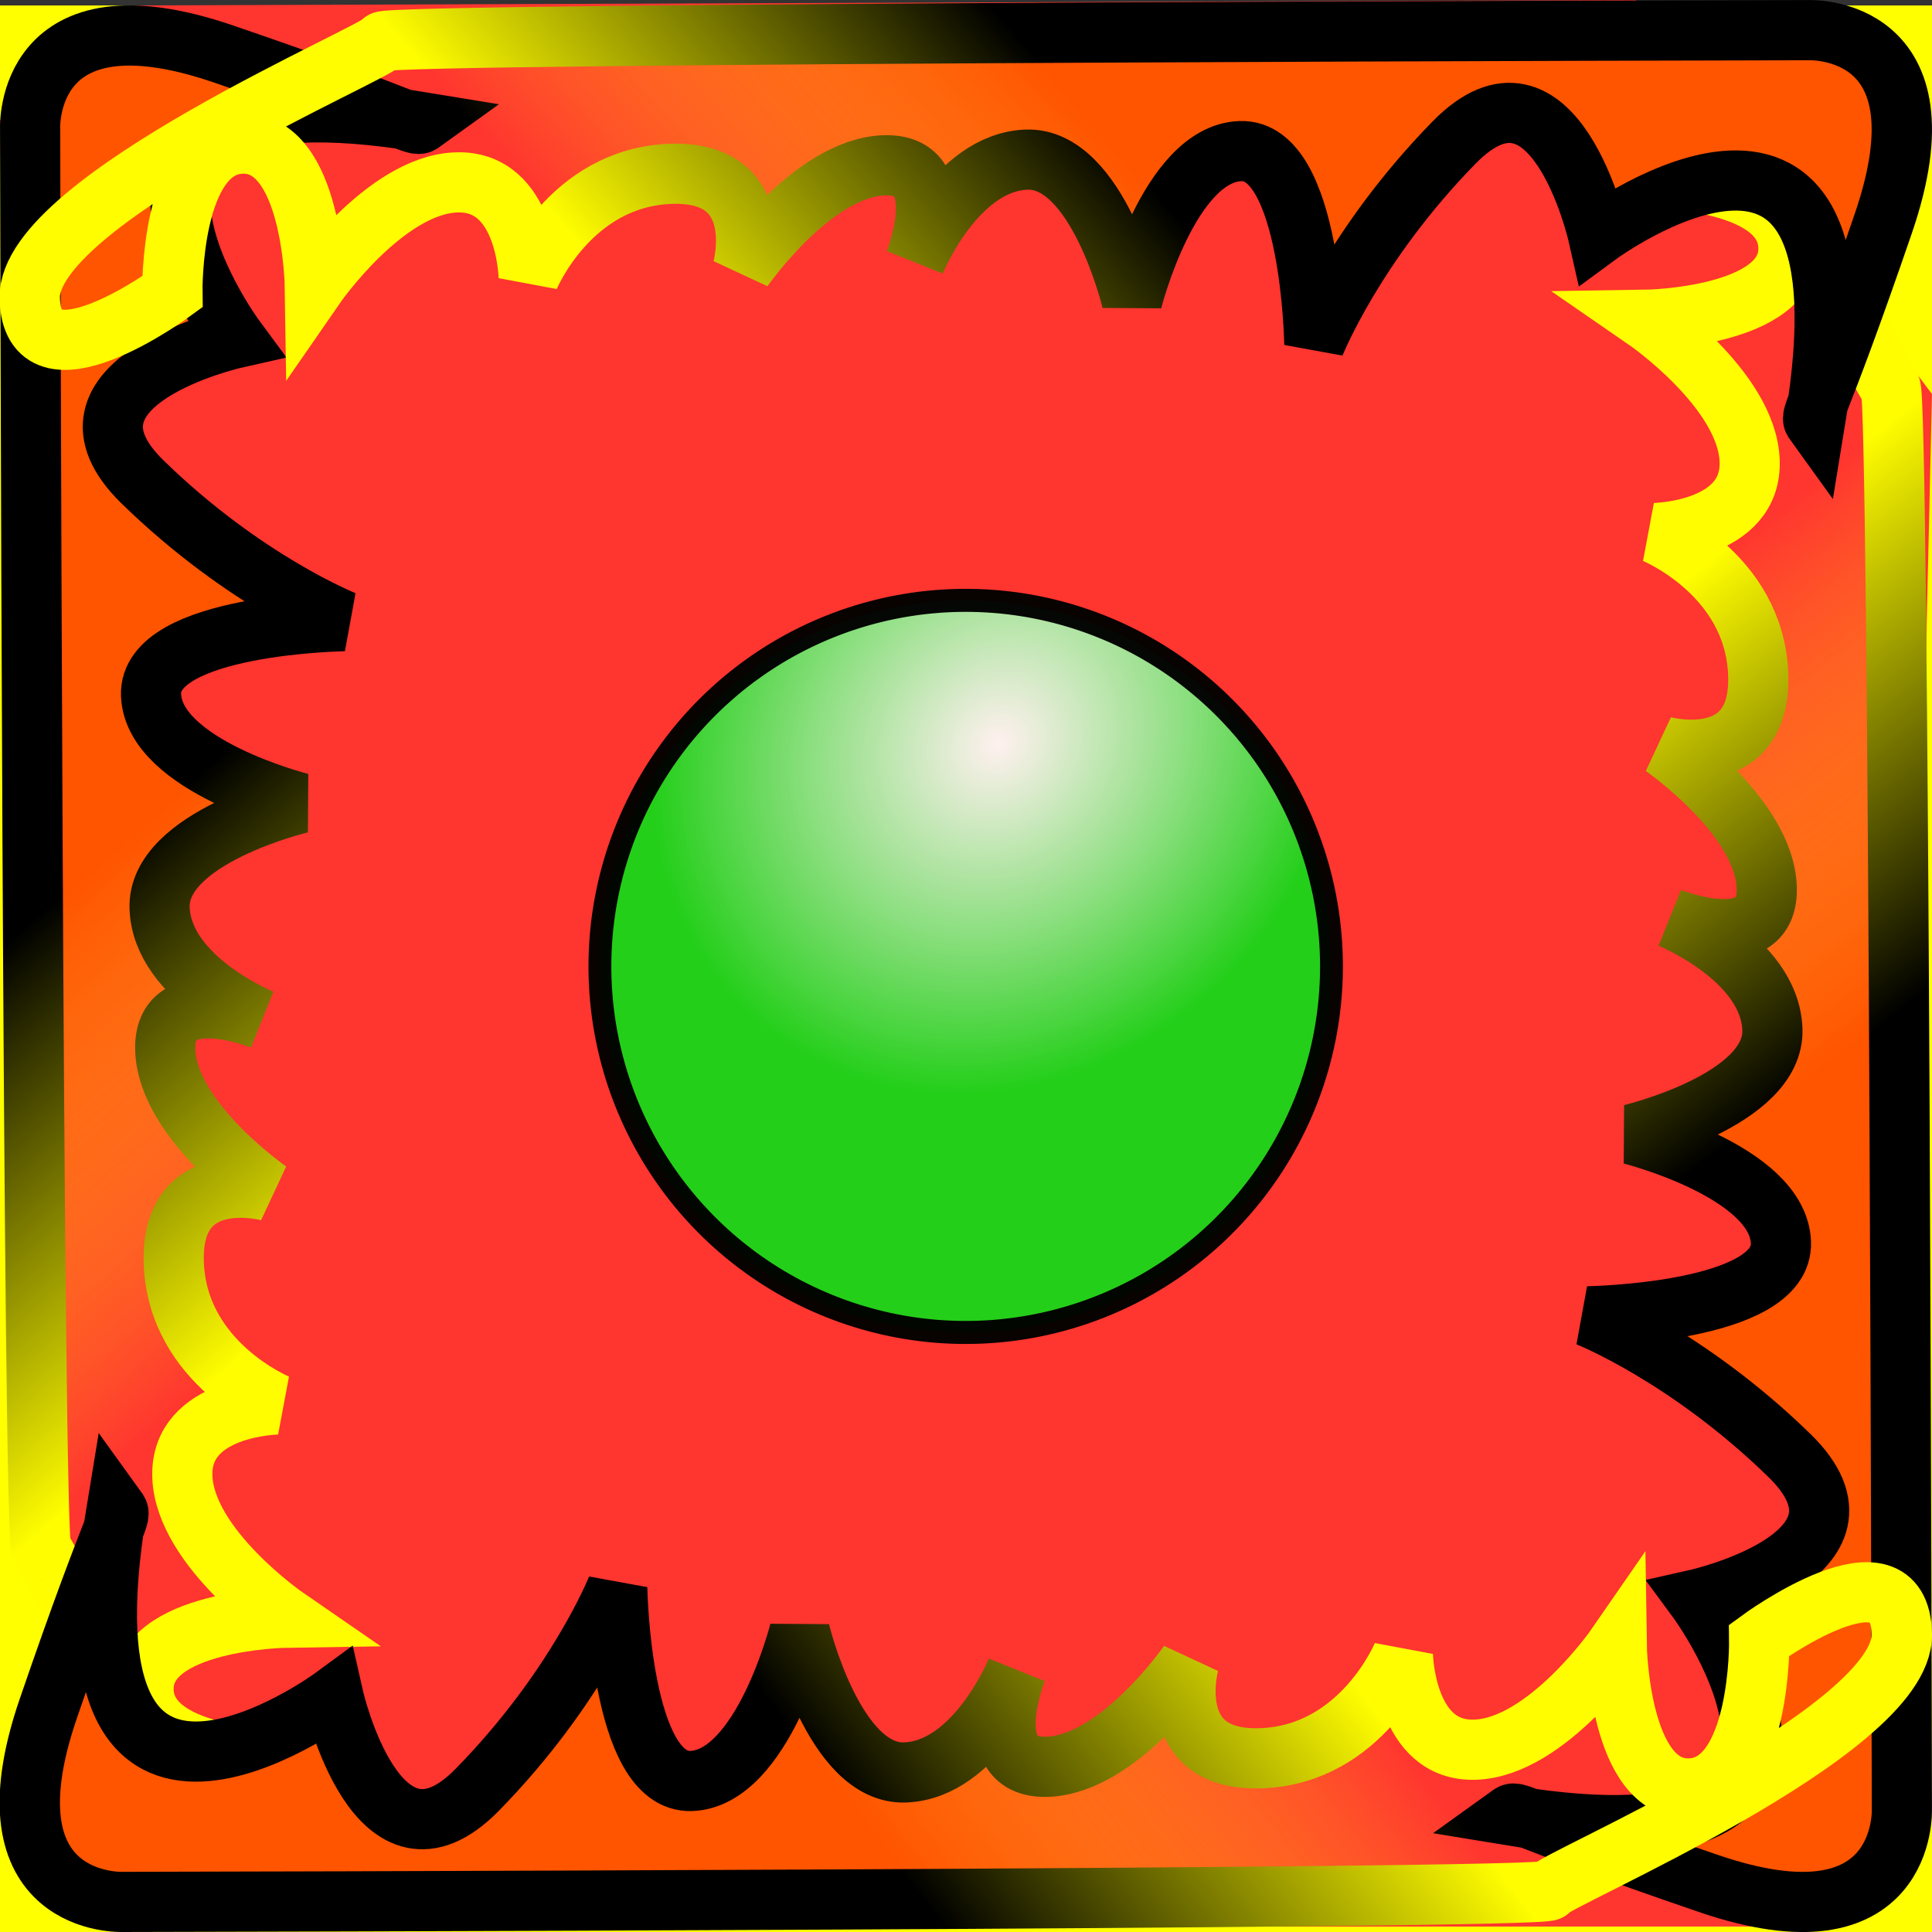 <?xml version="1.0" encoding="UTF-8" standalone="no"?>
<!-- Created with Inkscape (http://www.inkscape.org/) -->
<svg
   xmlns:dc="http://purl.org/dc/elements/1.1/"
   xmlns:cc="http://web.resource.org/cc/"
   xmlns:rdf="http://www.w3.org/1999/02/22-rdf-syntax-ns#"
   xmlns:svg="http://www.w3.org/2000/svg"
   xmlns="http://www.w3.org/2000/svg"
   xmlns:xlink="http://www.w3.org/1999/xlink"
   xmlns:sodipodi="http://sodipodi.sourceforge.net/DTD/sodipodi-0.dtd"
   xmlns:inkscape="http://www.inkscape.org/namespaces/inkscape"
   width="64px"
   height="64px"
   id="svg3157"
   sodipodi:version="0.32"
   inkscape:version="0.45.1"
   sodipodi:docbase="/home/developer/workspace/Linumes.cvs/racer_theme"
   sodipodi:docname="race1-1-special.svg"
   inkscape:output_extension="org.inkscape.output.svg.inkscape"
   inkscape:export-filename="/home/developer/workspace/Linumes.cvs/racer_theme/race1-1-special.png"
   inkscape:export-xdpi="90"
   inkscape:export-ydpi="90">
  <rect width="100%" height="100%" fill="#333333" stroke="none"/>
  <defs
     id="defs3159">
    <linearGradient
       id="linearGradient9055">
      <stop
         style="stop-color:#ffffff;stop-opacity:0.925;"
         offset="0"
         id="stop9057" />
      <stop
         style="stop-color:#24cf1a;stop-opacity:1;"
         offset="1"
         id="stop9059" />
    </linearGradient>
    <radialGradient
       inkscape:collect="always"
       xlink:href="#linearGradient9055"
       id="radialGradient9063"
       cx="37.406"
       cy="25.589"
       fx="37.406"
       fy="25.589"
       r="12.75"
       gradientTransform="matrix(0.67,-0.701,0.623,0.595,-6.997,35.069)"
       gradientUnits="userSpaceOnUse" />
    <linearGradient
       id="linearGradient5304">
      <stop
         style="stop-color:#5172d5;stop-opacity:1;"
         offset="0"
         id="stop5306" />
      <stop
         style="stop-color:#ffffff;stop-opacity:1;"
         offset="1"
         id="stop5308" />
    </linearGradient>
    <linearGradient
       id="linearGradient3149">
      <stop
         style="stop-color:#000000;stop-opacity:1;"
         offset="0"
         id="stop3151" />
      <stop
         style="stop-color:#fffd00;stop-opacity:1;"
         offset="1"
         id="stop3153" />
    </linearGradient>
    <linearGradient
       id="linearGradient3141">
      <stop
         style="stop-color:#ff5400;stop-opacity:1;"
         offset="0"
         id="stop3143" />
      <stop
         style="stop-color:#ffe610;stop-opacity:0;"
         offset="1"
         id="stop3145" />
    </linearGradient>
    <linearGradient
       inkscape:collect="always"
       xlink:href="#linearGradient3141"
       id="linearGradient2222"
       gradientUnits="userSpaceOnUse"
       gradientTransform="matrix(-3.305,0,0,-2.016,65.199,64.583)"
       x1="0.128"
       y1="16.12"
       x2="4.901"
       y2="19.898" />
    <linearGradient
       inkscape:collect="always"
       xlink:href="#linearGradient3149"
       id="linearGradient2224"
       gradientUnits="userSpaceOnUse"
       gradientTransform="matrix(-3.305,0,0,-2.016,65.199,64.583)"
       x1="0.128"
       y1="16.12"
       x2="4.901"
       y2="19.898" />
    <linearGradient
       inkscape:collect="always"
       xlink:href="#linearGradient3141"
       id="linearGradient2227"
       gradientUnits="userSpaceOnUse"
       gradientTransform="matrix(3.305,0,0,2.016,-1.199,-0.401)"
       x1="0.128"
       y1="16.12"
       x2="4.901"
       y2="19.449" />
    <linearGradient
       inkscape:collect="always"
       xlink:href="#linearGradient3149"
       id="linearGradient2229"
       gradientUnits="userSpaceOnUse"
       gradientTransform="matrix(3.305,0,0,2.016,-1.199,-0.401)"
       x1="0.128"
       y1="16.12"
       x2="4.901"
       y2="19.449" />
    <linearGradient
       inkscape:collect="always"
       xlink:href="#linearGradient3141"
       id="linearGradient2261"
       gradientUnits="userSpaceOnUse"
       gradientTransform="matrix(3.305,0,0,2.016,-1.199,-0.401)"
       x1="0.128"
       y1="16.12"
       x2="4.901"
       y2="19.449" />
    <linearGradient
       inkscape:collect="always"
       xlink:href="#linearGradient3149"
       id="linearGradient2263"
       gradientUnits="userSpaceOnUse"
       gradientTransform="matrix(3.305,0,0,2.016,-1.199,-0.401)"
       x1="0.128"
       y1="16.12"
       x2="4.901"
       y2="19.449" />
    <linearGradient
       inkscape:collect="always"
       xlink:href="#linearGradient3141"
       id="linearGradient2265"
       gradientUnits="userSpaceOnUse"
       gradientTransform="matrix(-3.305,0,0,-2.016,65.199,64.583)"
       x1="0.128"
       y1="16.12"
       x2="4.901"
       y2="19.898" />
    <linearGradient
       inkscape:collect="always"
       xlink:href="#linearGradient3149"
       id="linearGradient2267"
       gradientUnits="userSpaceOnUse"
       gradientTransform="matrix(-3.305,0,0,-2.016,65.199,64.583)"
       x1="0.128"
       y1="16.12"
       x2="4.901"
       y2="19.898" />
  </defs>
  <sodipodi:namedview
     id="base"
     pagecolor="#ffffff"
     bordercolor="#666666"
     borderopacity="1.0"
     inkscape:pageopacity="0.0"
     inkscape:pageshadow="2"
     inkscape:zoom="5.5"
     inkscape:cx="32"
     inkscape:cy="32"
     inkscape:current-layer="layer1"
     showgrid="true"
     inkscape:document-units="px"
     inkscape:grid-bbox="true"
     inkscape:window-width="872"
     inkscape:window-height="629"
     inkscape:window-x="511"
     inkscape:window-y="78" />
  <g
     id="layer1"
     inkscape:label="Layer 1"
     inkscape:groupmode="layer">
    <rect
       style="fill:#ffff00;fill-opacity:1;fill-rule:evenodd;stroke:none;stroke-width:0.772;stroke-linejoin:bevel;stroke-miterlimit:4;stroke-dasharray:none;stroke-dashoffset:10.92;stroke-opacity:1"
       id="rect5242"
       width="64"
       height="63.819"
       x="0"
       y="0.181" />
    <path
       style="fill:#ff352f;fill-opacity:1;fill-rule:evenodd;stroke:none;stroke-width:1px;stroke-linecap:butt;stroke-linejoin:miter;stroke-opacity:1"
       d="M 4.364,0.181 L 54.182,5.9272212e-07 L 64,13.054 L 62.909,60.193 L 60,63.819 L 10,63.819 L 0.727,51.671 L 0,3.989 L 4.364,0.181 z "
       id="path4157"
       sodipodi:nodetypes="ccccccccc" />
    <g
       id="g2233">
      <path
         id="path2168"
         d="M 14.002,4.046 C 0.904,1.886 7.783,11.207 7.783,11.207 C 7.783,11.207 1.335,12.66 4.721,15.964 C 8.106,19.268 11.411,20.576 11.411,20.576 C 11.411,20.576 4.909,20.673 5.004,23.027 C 5.098,25.382 9.97,26.604 9.97,26.604 C 9.97,26.604 5.192,27.736 5.287,30.091 C 5.381,32.445 8.687,33.776 8.687,33.776 C 8.687,33.776 5.381,32.445 5.475,34.8 C 5.569,37.154 8.915,39.46 8.915,39.46 C 8.915,39.46 5.625,38.548 5.758,41.863 C 5.891,45.179 9.198,46.524 9.198,46.524 C 9.198,46.524 5.947,46.572 6.041,48.927 C 6.135,51.281 9.481,53.587 9.481,53.587 C 9.481,53.587 4.663,53.659 4.757,56.013 C 4.852,58.368 9.669,58.296 9.669,58.296 C 9.669,58.296 13.109,62.957 9.858,63.005 C 6.607,63.053 1.666,51.348 1.375,51.352 C 1.085,51.356 0.998,4.24 0.998,4.24 C 0.998,4.24 0.81,-0.469 7.406,1.789 C 14.002,4.046 13.723,4.247 14.002,4.046 z "
         style="fill:url(#linearGradient2227);fill-opacity:1;fill-rule:evenodd;stroke:url(#linearGradient2229);stroke-width:1.993;stroke-linecap:butt;stroke-linejoin:miter;stroke-miterlimit:4;stroke-dasharray:none;stroke-opacity:1" />
      <path
         id="path4151"
         d="M 49.998,60.135 C 63.096,62.296 56.217,52.975 56.217,52.975 C 56.217,52.975 62.665,51.521 59.279,48.217 C 55.894,44.913 52.589,43.605 52.589,43.605 C 52.589,43.605 59.091,43.508 58.996,41.154 C 58.902,38.799 54.03,37.577 54.03,37.577 C 54.03,37.577 58.808,36.445 58.713,34.09 C 58.619,31.736 55.313,30.405 55.313,30.405 C 55.313,30.405 58.619,31.736 58.525,29.382 C 58.431,27.027 55.085,24.721 55.085,24.721 C 55.085,24.721 58.375,25.634 58.242,22.318 C 58.109,19.002 54.802,17.658 54.802,17.658 C 54.802,17.658 58.053,17.609 57.959,15.255 C 57.865,12.9 54.519,10.594 54.519,10.594 C 54.519,10.594 59.337,10.522 59.243,8.168 C 59.148,5.814 54.331,5.885 54.331,5.885 C 54.331,5.885 50.891,1.225 54.142,1.176 C 57.393,1.128 62.334,12.834 62.625,12.829 C 62.915,12.825 63.002,59.941 63.002,59.941 C 63.002,59.941 63.19,64.65 56.594,62.392 C 49.998,60.135 50.277,59.934 49.998,60.135 z "
         style="fill:url(#linearGradient2222);fill-opacity:1;fill-rule:evenodd;stroke:url(#linearGradient2224);stroke-width:1.993;stroke-linecap:butt;stroke-linejoin:miter;stroke-miterlimit:4;stroke-dasharray:none;stroke-opacity:1" />
    </g>
    <path
       sodipodi:type="arc"
       style="opacity:1;fill:url(#radialGradient9063);fill-opacity:1.0;fill-rule:evenodd;stroke:#000000;stroke-width:0.772;stroke-linejoin:bevel;stroke-miterlimit:4;stroke-dasharray:none;stroke-dashoffset:10.92;stroke-opacity:0.966"
       id="path9053"
       sodipodi:cx="32.909092"
       sodipodi:cy="31.545454"
       sodipodi:rx="12.363636"
       sodipodi:ry="12.272727"
       d="M 45.273 31.545 A 12.364 12.273 0 1 1  20.545,31.545 A 12.364 12.273 0 1 1  45.273 31.545 z"
       transform="matrix(0.98,0,0,0.988,-0.261,0.847)" />
    <g
       id="g2255"
       transform="matrix(0,1,-1.003,0,64.18,1.4140804e-3)">
      <path
         id="path2257"
         d="M 14.002,4.046 C 0.904,1.886 7.783,11.207 7.783,11.207 C 7.783,11.207 1.335,12.66 4.721,15.964 C 8.106,19.268 11.411,20.576 11.411,20.576 C 11.411,20.576 4.909,20.673 5.004,23.027 C 5.098,25.382 9.97,26.604 9.97,26.604 C 9.97,26.604 5.192,27.736 5.287,30.091 C 5.381,32.445 8.687,33.776 8.687,33.776 C 8.687,33.776 5.381,32.445 5.475,34.8 C 5.569,37.154 8.915,39.46 8.915,39.46 C 8.915,39.46 5.625,38.548 5.758,41.863 C 5.891,45.179 9.198,46.524 9.198,46.524 C 9.198,46.524 5.947,46.572 6.041,48.927 C 6.135,51.281 9.481,53.587 9.481,53.587 C 9.481,53.587 4.663,53.659 4.757,56.013 C 4.852,58.368 9.669,58.296 9.669,58.296 C 9.669,58.296 13.109,62.957 9.858,63.005 C 6.607,63.053 1.666,51.348 1.375,51.352 C 1.085,51.356 0.998,4.24 0.998,4.24 C 0.998,4.24 0.81,-0.469 7.406,1.789 C 14.002,4.046 13.723,4.247 14.002,4.046 z "
         style="fill:url(#linearGradient2261);fill-opacity:1;fill-rule:evenodd;stroke:url(#linearGradient2263);stroke-width:1.993;stroke-linecap:butt;stroke-linejoin:miter;stroke-miterlimit:4;stroke-dasharray:none;stroke-opacity:1" />
      <path
         id="path2259"
         d="M 49.998,60.135 C 63.096,62.296 56.217,52.975 56.217,52.975 C 56.217,52.975 62.665,51.521 59.279,48.217 C 55.894,44.913 52.589,43.605 52.589,43.605 C 52.589,43.605 59.091,43.508 58.996,41.154 C 58.902,38.799 54.03,37.577 54.03,37.577 C 54.03,37.577 58.808,36.445 58.713,34.09 C 58.619,31.736 55.313,30.405 55.313,30.405 C 55.313,30.405 58.619,31.736 58.525,29.382 C 58.431,27.027 55.085,24.721 55.085,24.721 C 55.085,24.721 58.375,25.634 58.242,22.318 C 58.109,19.002 54.802,17.658 54.802,17.658 C 54.802,17.658 58.053,17.609 57.959,15.255 C 57.865,12.9 54.519,10.594 54.519,10.594 C 54.519,10.594 59.337,10.522 59.243,8.168 C 59.148,5.814 54.331,5.885 54.331,5.885 C 54.331,5.885 50.891,1.225 54.142,1.176 C 57.393,1.128 62.334,12.834 62.625,12.829 C 62.915,12.825 63.002,59.941 63.002,59.941 C 63.002,59.941 63.19,64.65 56.594,62.392 C 49.998,60.135 50.277,59.934 49.998,60.135 z "
         style="fill:url(#linearGradient2265);fill-opacity:1;fill-rule:evenodd;stroke:url(#linearGradient2267);stroke-width:1.993;stroke-linecap:butt;stroke-linejoin:miter;stroke-miterlimit:4;stroke-dasharray:none;stroke-opacity:1" />
    </g>
  </g>
</svg>
